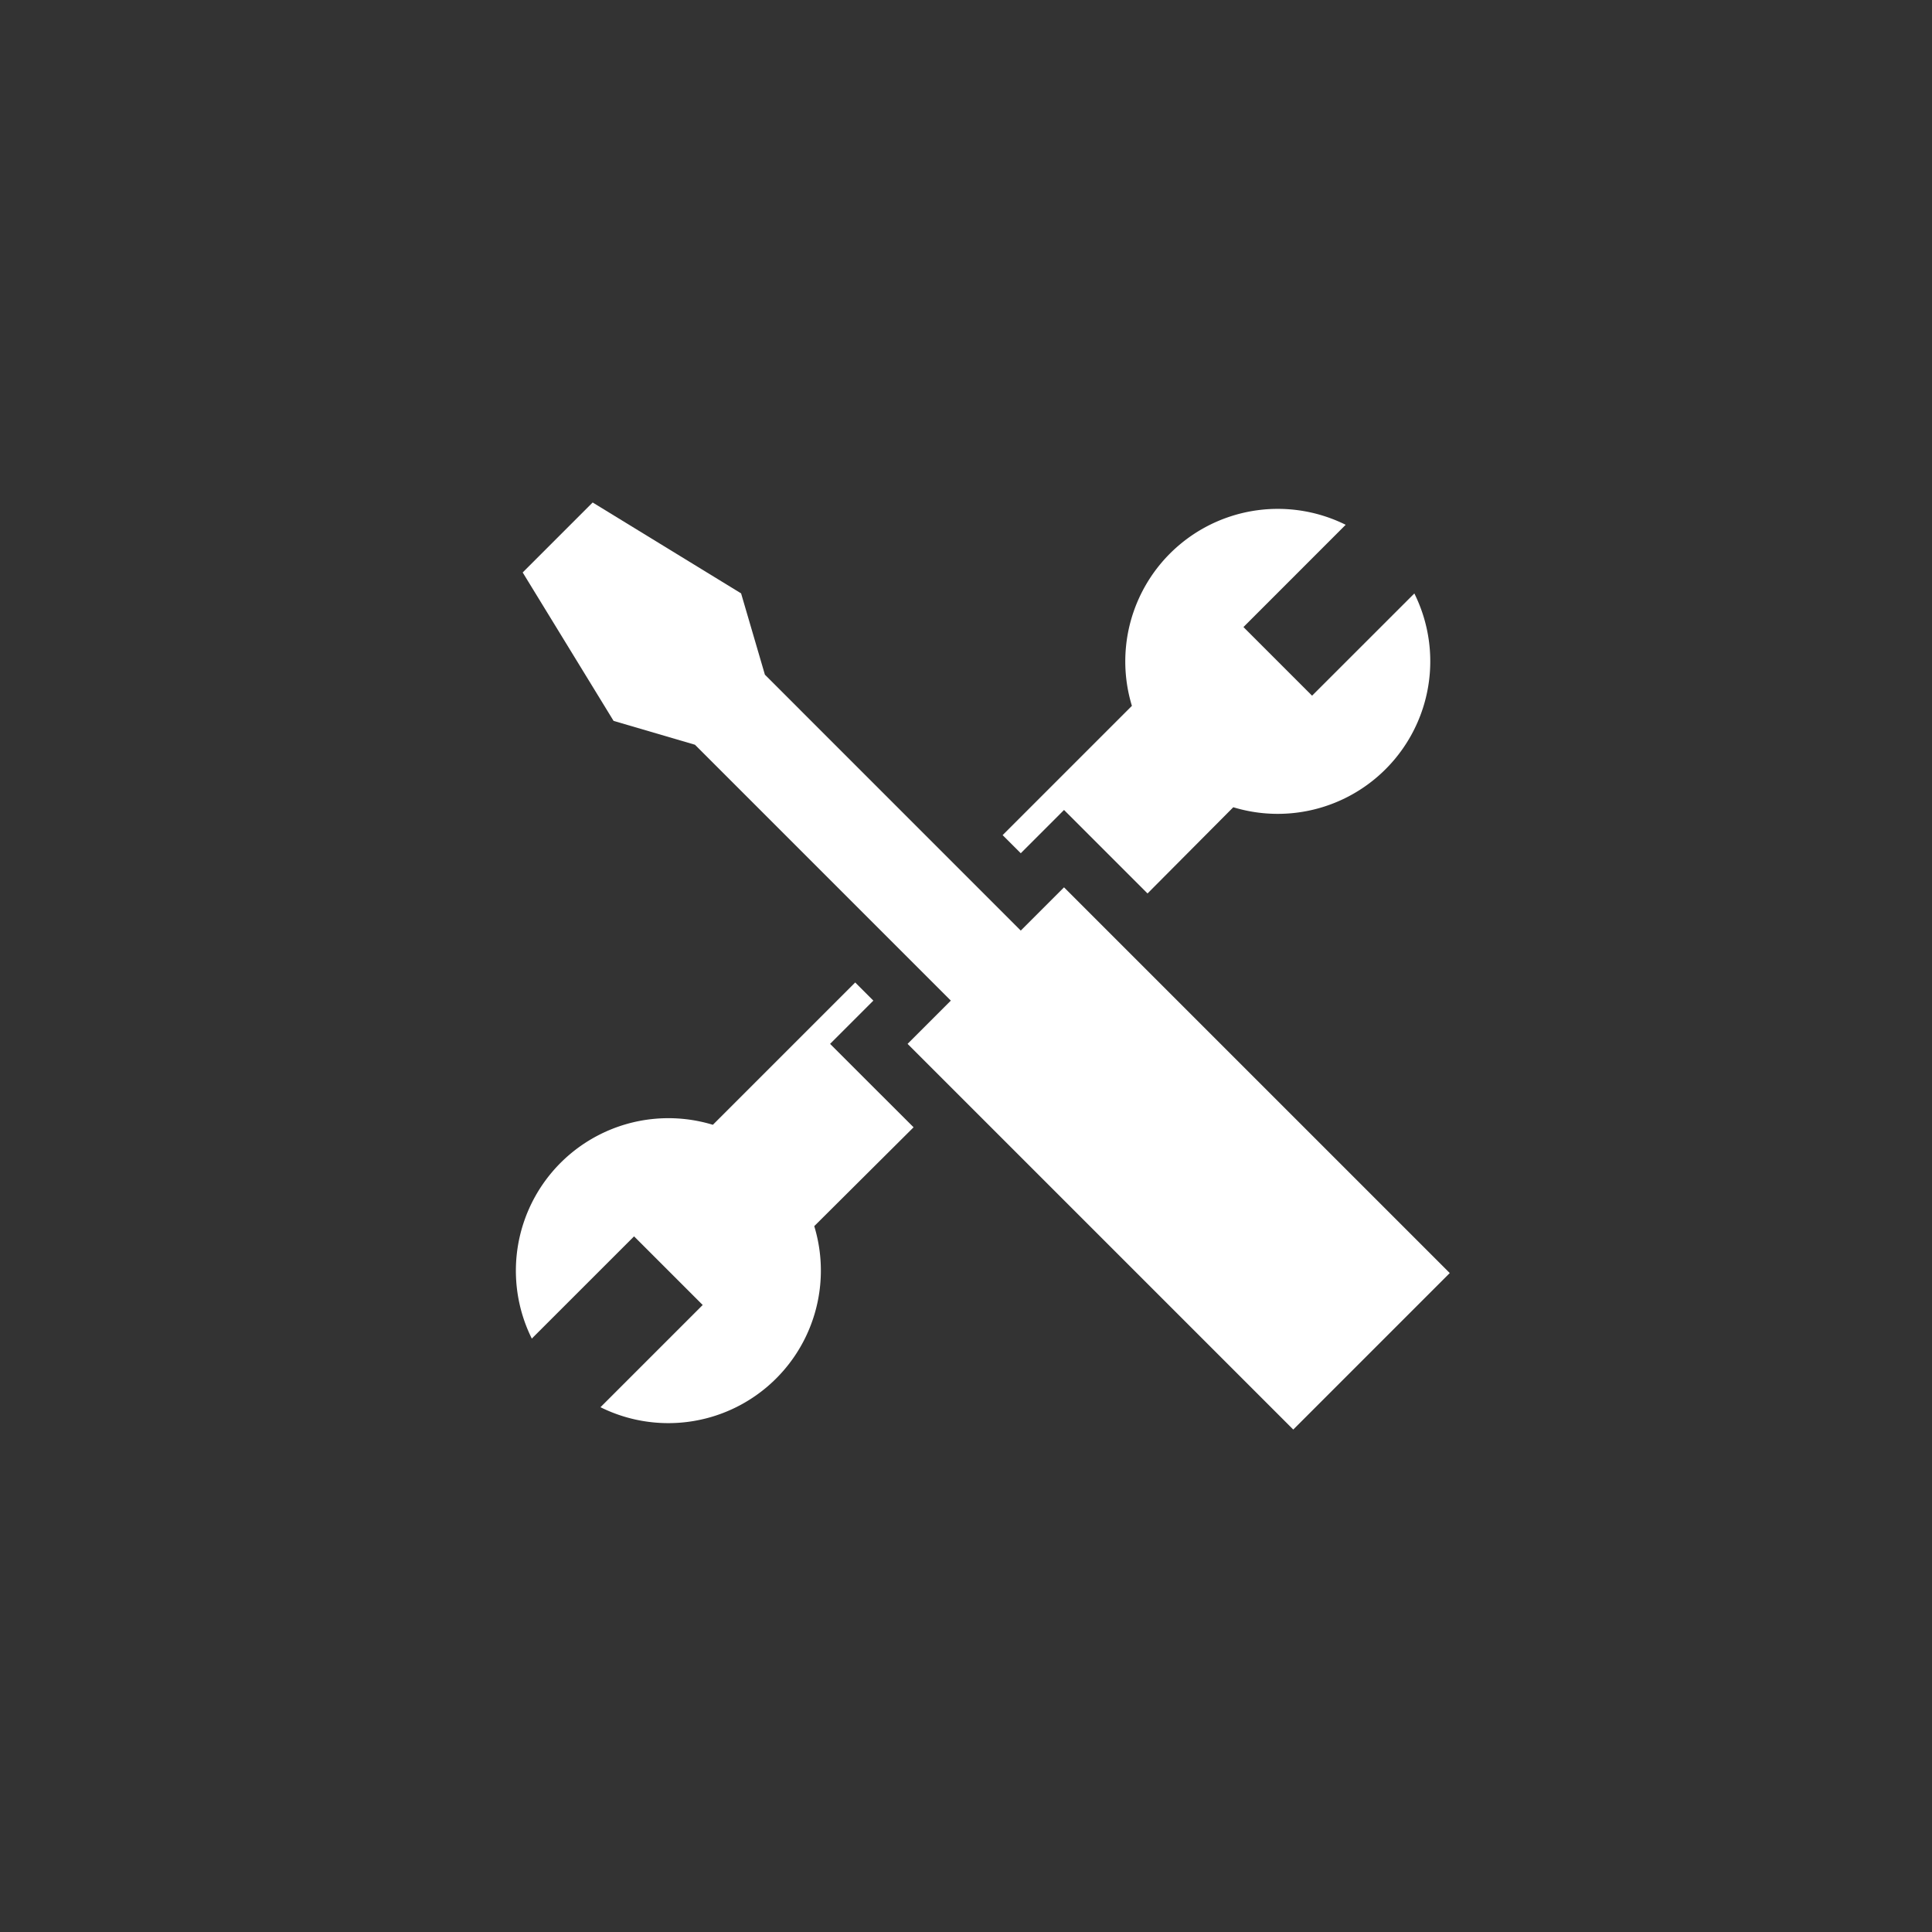 <svg xmlns="http://www.w3.org/2000/svg" width="46" height="46" viewBox="0 0 46 46"><rect x="0" y="0" width="46" height="46" fill="#333333" stroke="none"/><defs><style>.b{fill:#fff;}</style></defs><g transform="translate(-3923 -6863.934)"><g transform="translate(3473 6243.934)"><g transform="translate(462.285 631.464)"><path class="b" d="M16.569,9.663l-1.03,1.03L9.447,4.6,8.88,2.664,5.346.5,3.68,2.166,5.844,5.7l1.938.568,6.092,6.092-1.03,1.03,9.183,9.183,3.726-3.726Zm0,0" transform="translate(-3.52)"/><path class="b" d="M8.4,266.055l-.921-.921.921-.921.109-.109-.432-.432-3.389,3.389a3.632,3.632,0,0,0-4.311,5.09l2.435-2.434,1.634,1.634-2.434,2.434a3.632,3.632,0,0,0,5.09-4.311l2.365-2.354Zm0,0" transform="translate(0 -251.744)"/><path class="b" d="M267.284,12.195l.109-.109.921-.921,1.988,1.988,2.042-2.053a3.632,3.632,0,0,0,4.311-5.09L274.22,8.444l-1.634-1.634,2.434-2.435a3.632,3.632,0,0,0-5.09,4.311l-3.078,3.078Zm0,0" transform="translate(-255.265 -3.344)"/></g></g></g></svg>